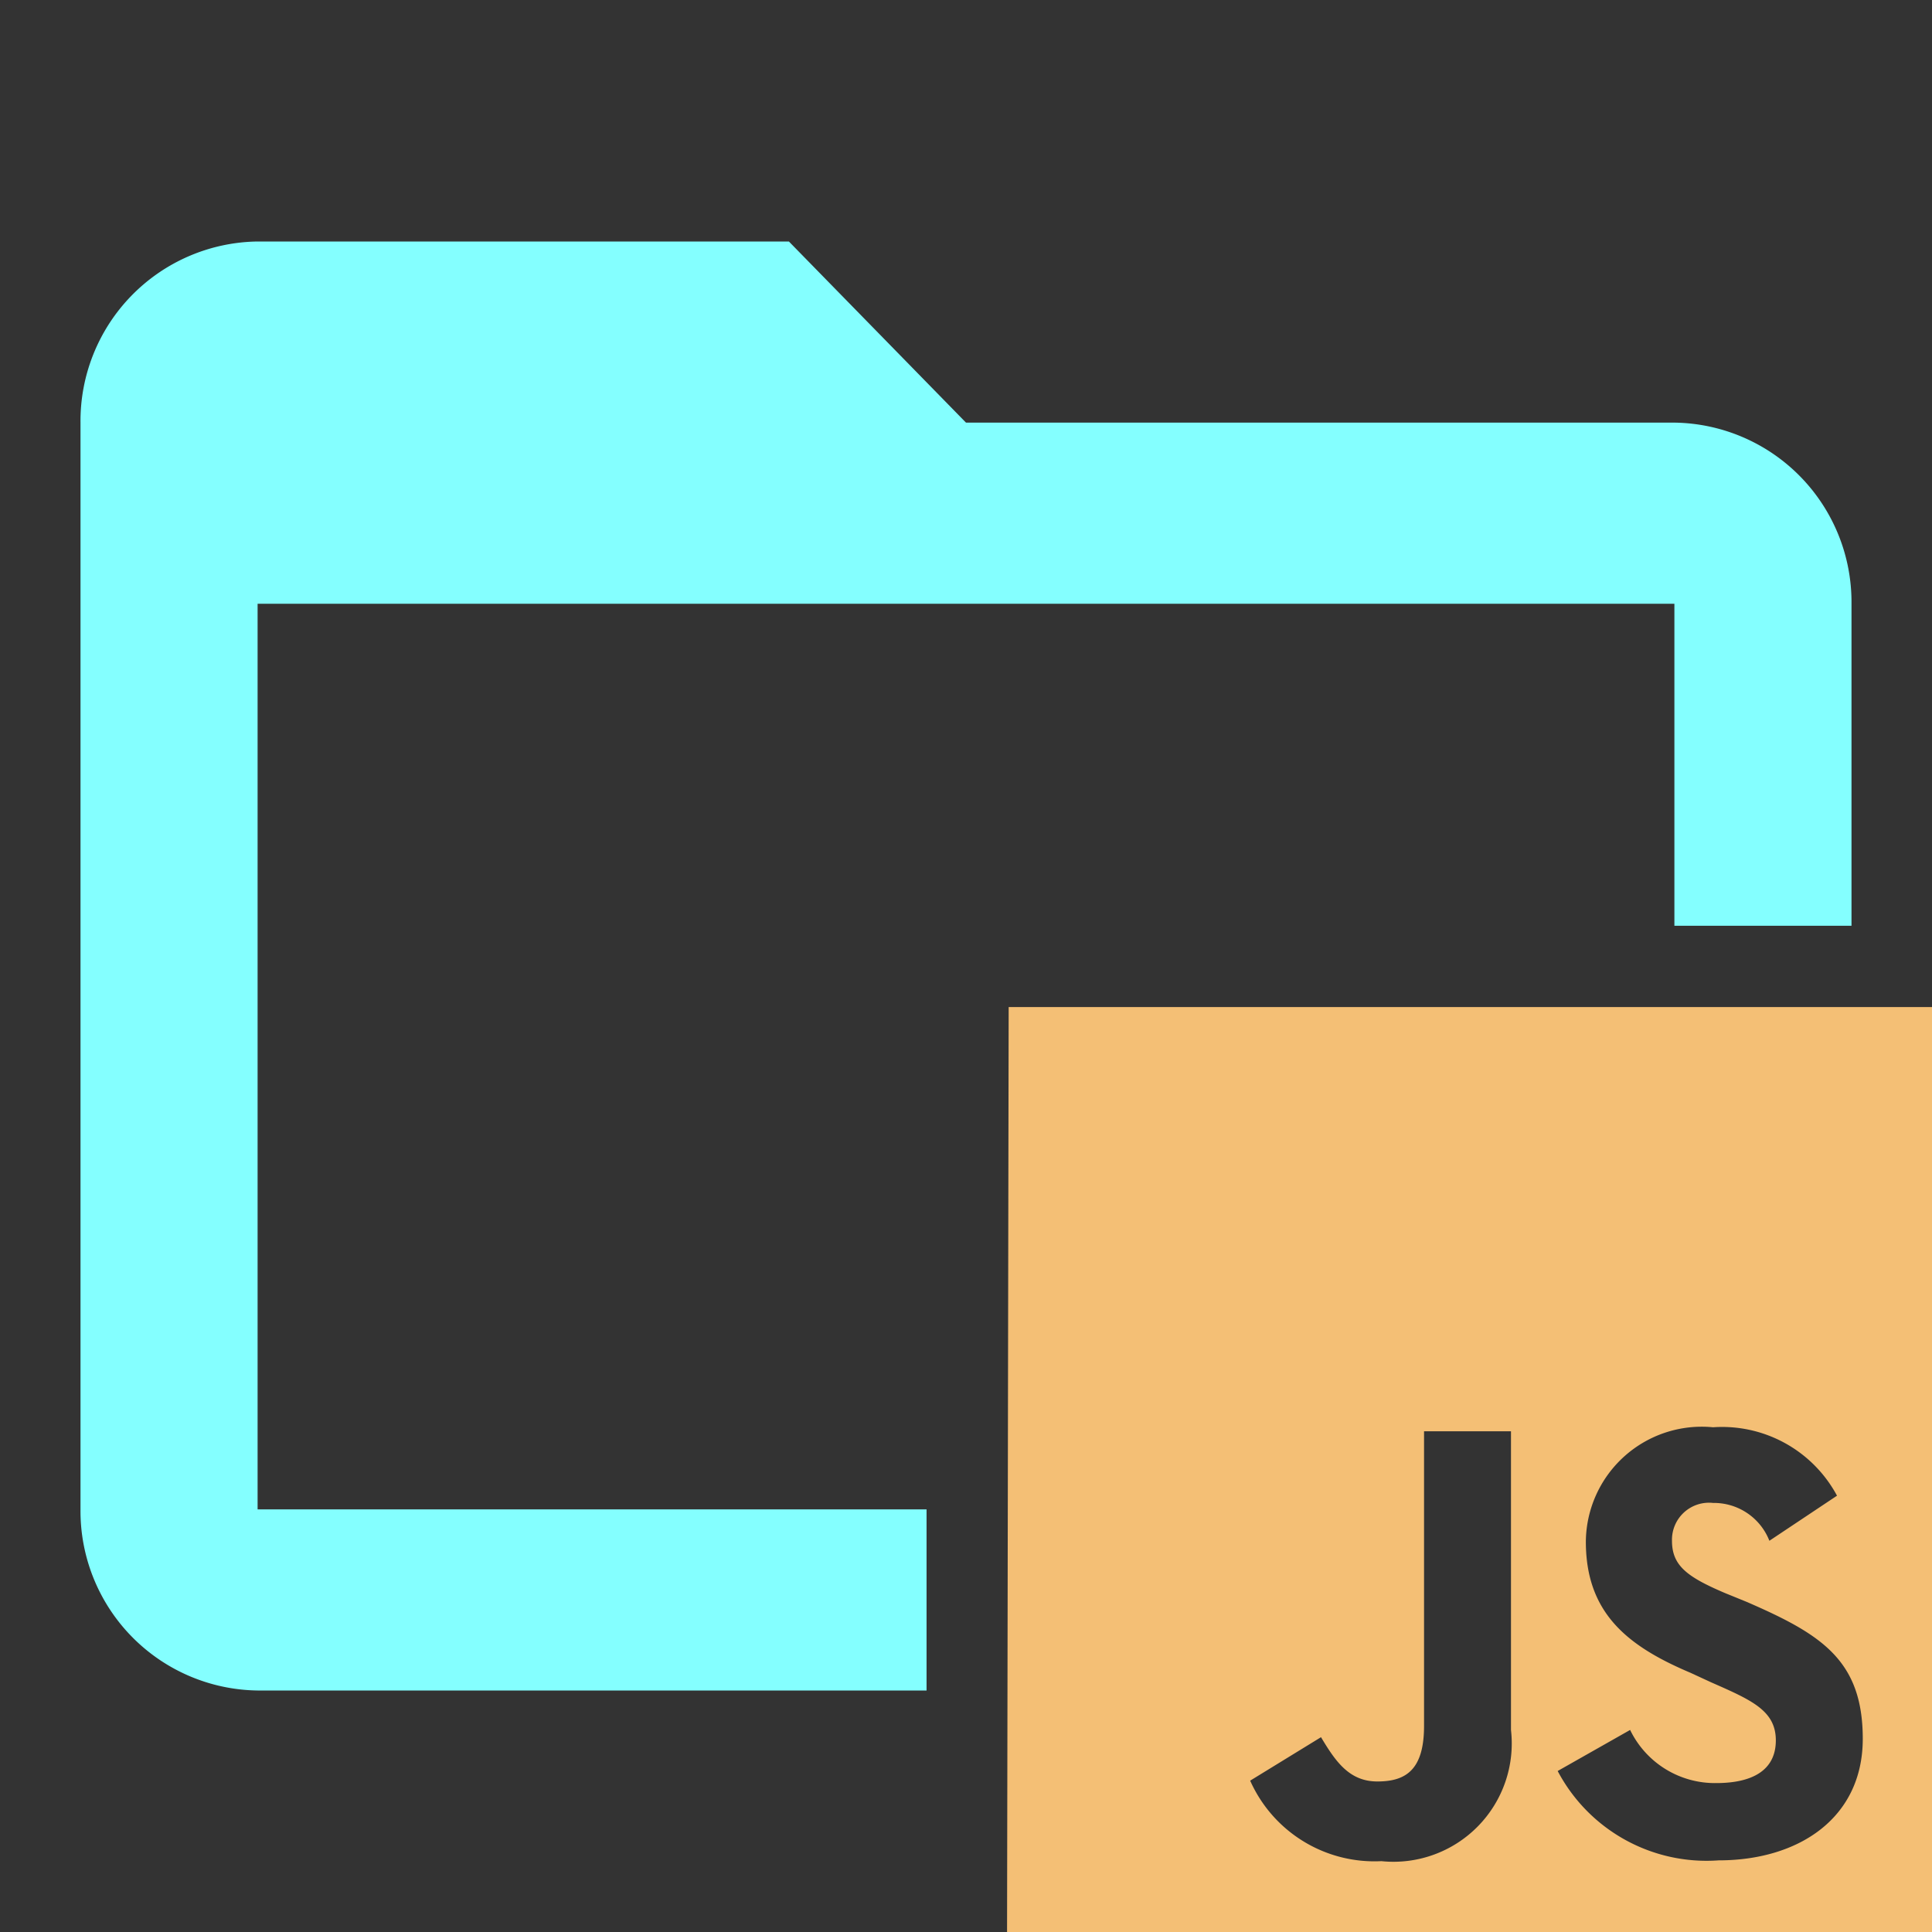 <svg data-name="Layer 1" xmlns="http://www.w3.org/2000/svg" viewBox="0 0 24 24"><rect x="0" y="0" width="24" height="24" fill="#333333" stroke="none"/><path d="M11.51 18.75H3.2V7.5h17.6v4H23v-4a2.23 2.23 0 0 0-2.2-2.25H12L9.8 3H3.2A2.23 2.23 0 0 0 1 5.25v13.5A2.23 2.23 0 0 0 3.2 21h8.31z" fill="#84FFFF"/><path d="M19.35 22a2.09 2.09 0 0 0 2 1.11c1 0 1.79-.53 1.79-1.51s-.52-1.3-1.44-1.7l-.27-.11c-.47-.2-.66-.34-.66-.65a.46.46 0 0 1 .51-.47.74.74 0 0 1 .7.47l.84-.56a1.62 1.62 0 0 0-1.54-.85 1.44 1.44 0 0 0-1.58 1.42c0 .89.52 1.3 1.3 1.63l.26.12c.5.22.8.35.8.72s-.29.53-.74.53a1.17 1.17 0 0 1-1.07-.66zm-3.82.12a1.69 1.69 0 0 0 1.63 1 1.47 1.47 0 0 0 1.61-1.63v-3.71h-1.08v3.66c0 .55-.23.69-.58.69s-.52-.25-.7-.55zm-3-9.61H24V24H12.51z" fill="#f4bf75"/></svg>